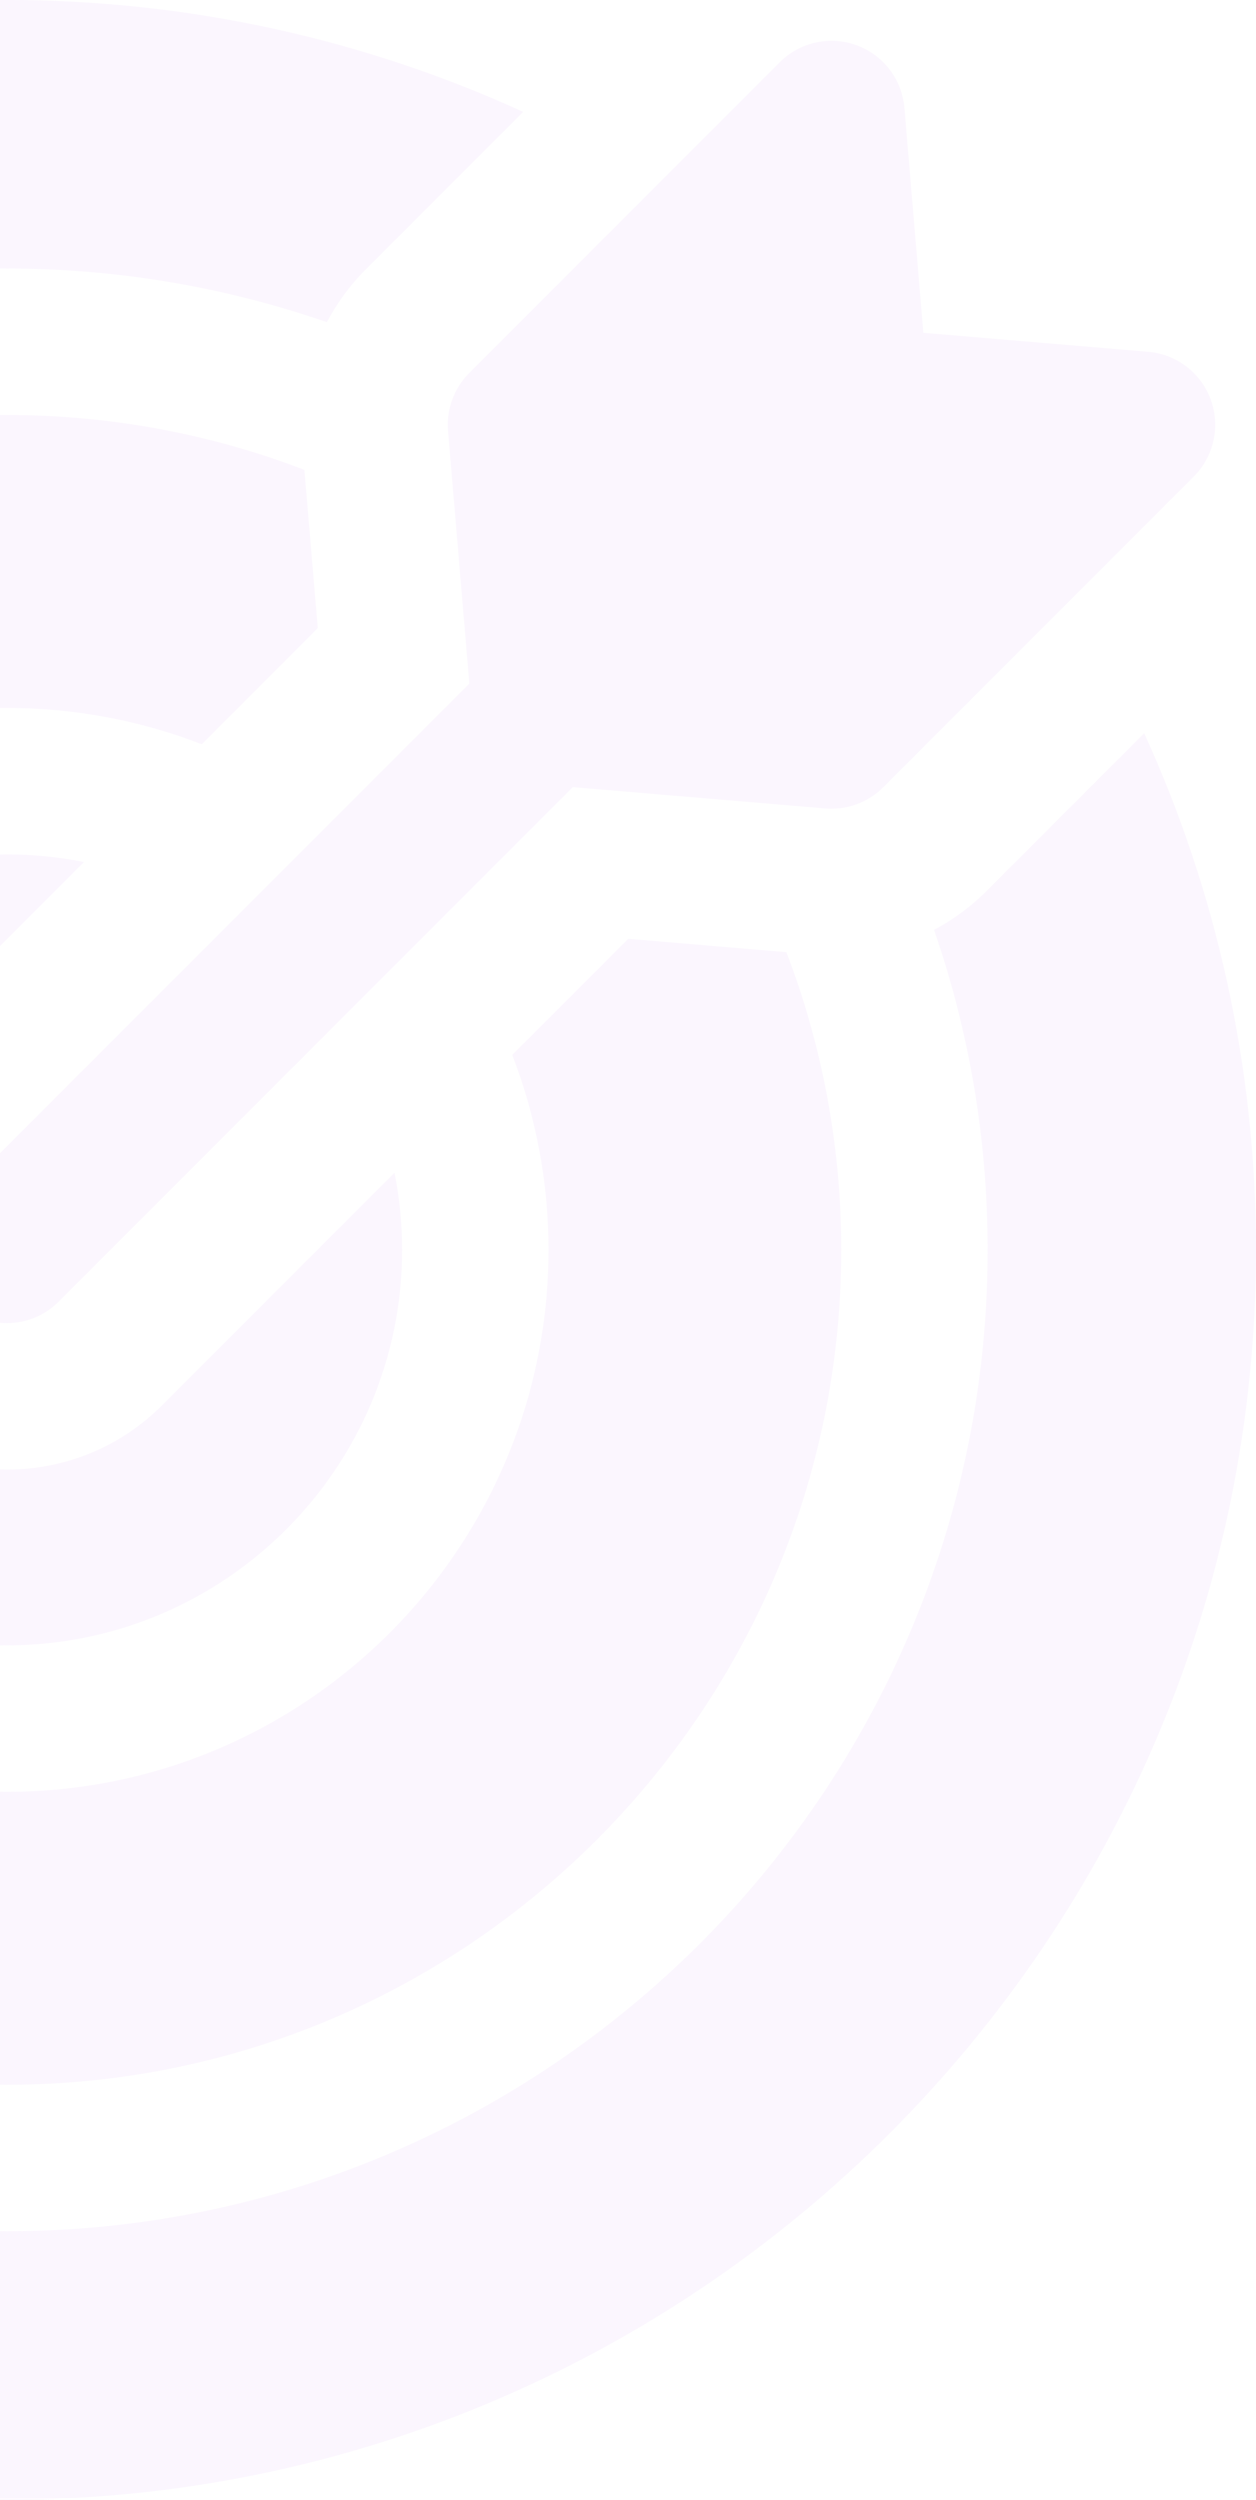 <svg width="91" height="181" viewBox="0 0 91 181" fill="none" xmlns="http://www.w3.org/2000/svg">
<g opacity="0.05">
<path d="M6.086 62.416C4.278 62.057 2.411 61.865 0.5 61.865C-15.289 61.865 -28.135 74.711 -28.135 90.5C-28.135 106.289 -15.289 119.135 0.5 119.135C16.289 119.135 29.135 106.289 29.135 90.5C29.135 88.589 28.943 86.722 28.584 84.914L11.749 101.749C8.744 104.754 4.749 106.408 0.5 106.408C-3.749 106.408 -7.744 104.754 -10.749 101.749C-13.754 98.744 -15.408 94.749 -15.408 90.5C-15.408 86.251 -13.754 82.256 -10.749 79.251L6.086 62.416Z" fill="#AA40E1"/>
<path d="M82.901 53.094L71.492 64.503C70.35 65.645 69.063 66.592 67.674 67.327C70.187 74.595 71.557 82.39 71.557 90.5C71.557 129.681 39.681 161.557 0.5 161.557C-38.681 161.557 -70.557 129.681 -70.557 90.5C-70.557 51.319 -38.681 19.443 0.5 19.443C8.613 19.443 16.412 20.815 23.681 23.329C24.418 21.939 25.358 20.646 26.499 19.507L37.906 8.099C26.499 2.9 13.833 0 0.5 0C-49.402 0 -90 40.598 -90 90.5C-90 140.402 -49.402 181 0.5 181C50.402 181 91 140.402 91 90.5C91 77.167 88.1 64.501 82.901 53.094Z" fill="#AA40E1"/>
<path d="M23.023 45.479L22.056 34.023C15.357 31.456 8.091 30.049 0.5 30.049C-32.833 30.049 -59.951 57.167 -59.951 90.5C-59.951 123.833 -32.833 150.951 0.5 150.951C33.833 150.951 60.951 123.833 60.951 90.5C60.951 82.909 59.544 75.643 56.977 68.944L45.521 67.977L37.112 76.384C38.808 80.767 39.74 85.526 39.74 90.5C39.74 112.138 22.138 129.74 0.5 129.74C-21.138 129.74 -38.74 112.138 -38.74 90.5C-38.74 68.862 -21.138 51.26 0.5 51.26C5.474 51.26 10.233 52.192 14.616 53.888L23.023 45.479Z" fill="#AA40E1"/>
<path d="M32.461 31.202L34.005 49.496L-3.249 86.751C-5.321 88.821 -5.321 92.179 -3.249 94.249C-2.215 95.285 -0.857 95.803 0.5 95.803C1.857 95.803 3.215 95.285 4.249 94.249L41.504 56.995L59.798 58.537C59.947 58.55 60.095 58.556 60.244 58.556C61.644 58.556 62.995 58.001 63.993 57.003L86.49 34.505C87.95 33.047 88.43 30.873 87.722 28.934C87.012 26.996 85.243 25.645 83.187 25.473L66.9 24.098L65.528 7.813C65.353 5.756 64.003 3.987 62.066 3.278C60.127 2.569 57.953 3.05 56.494 4.509L33.997 27.007C32.892 28.111 32.33 29.646 32.461 31.202Z" fill="#AA40E1"/>
</g>
</svg>
